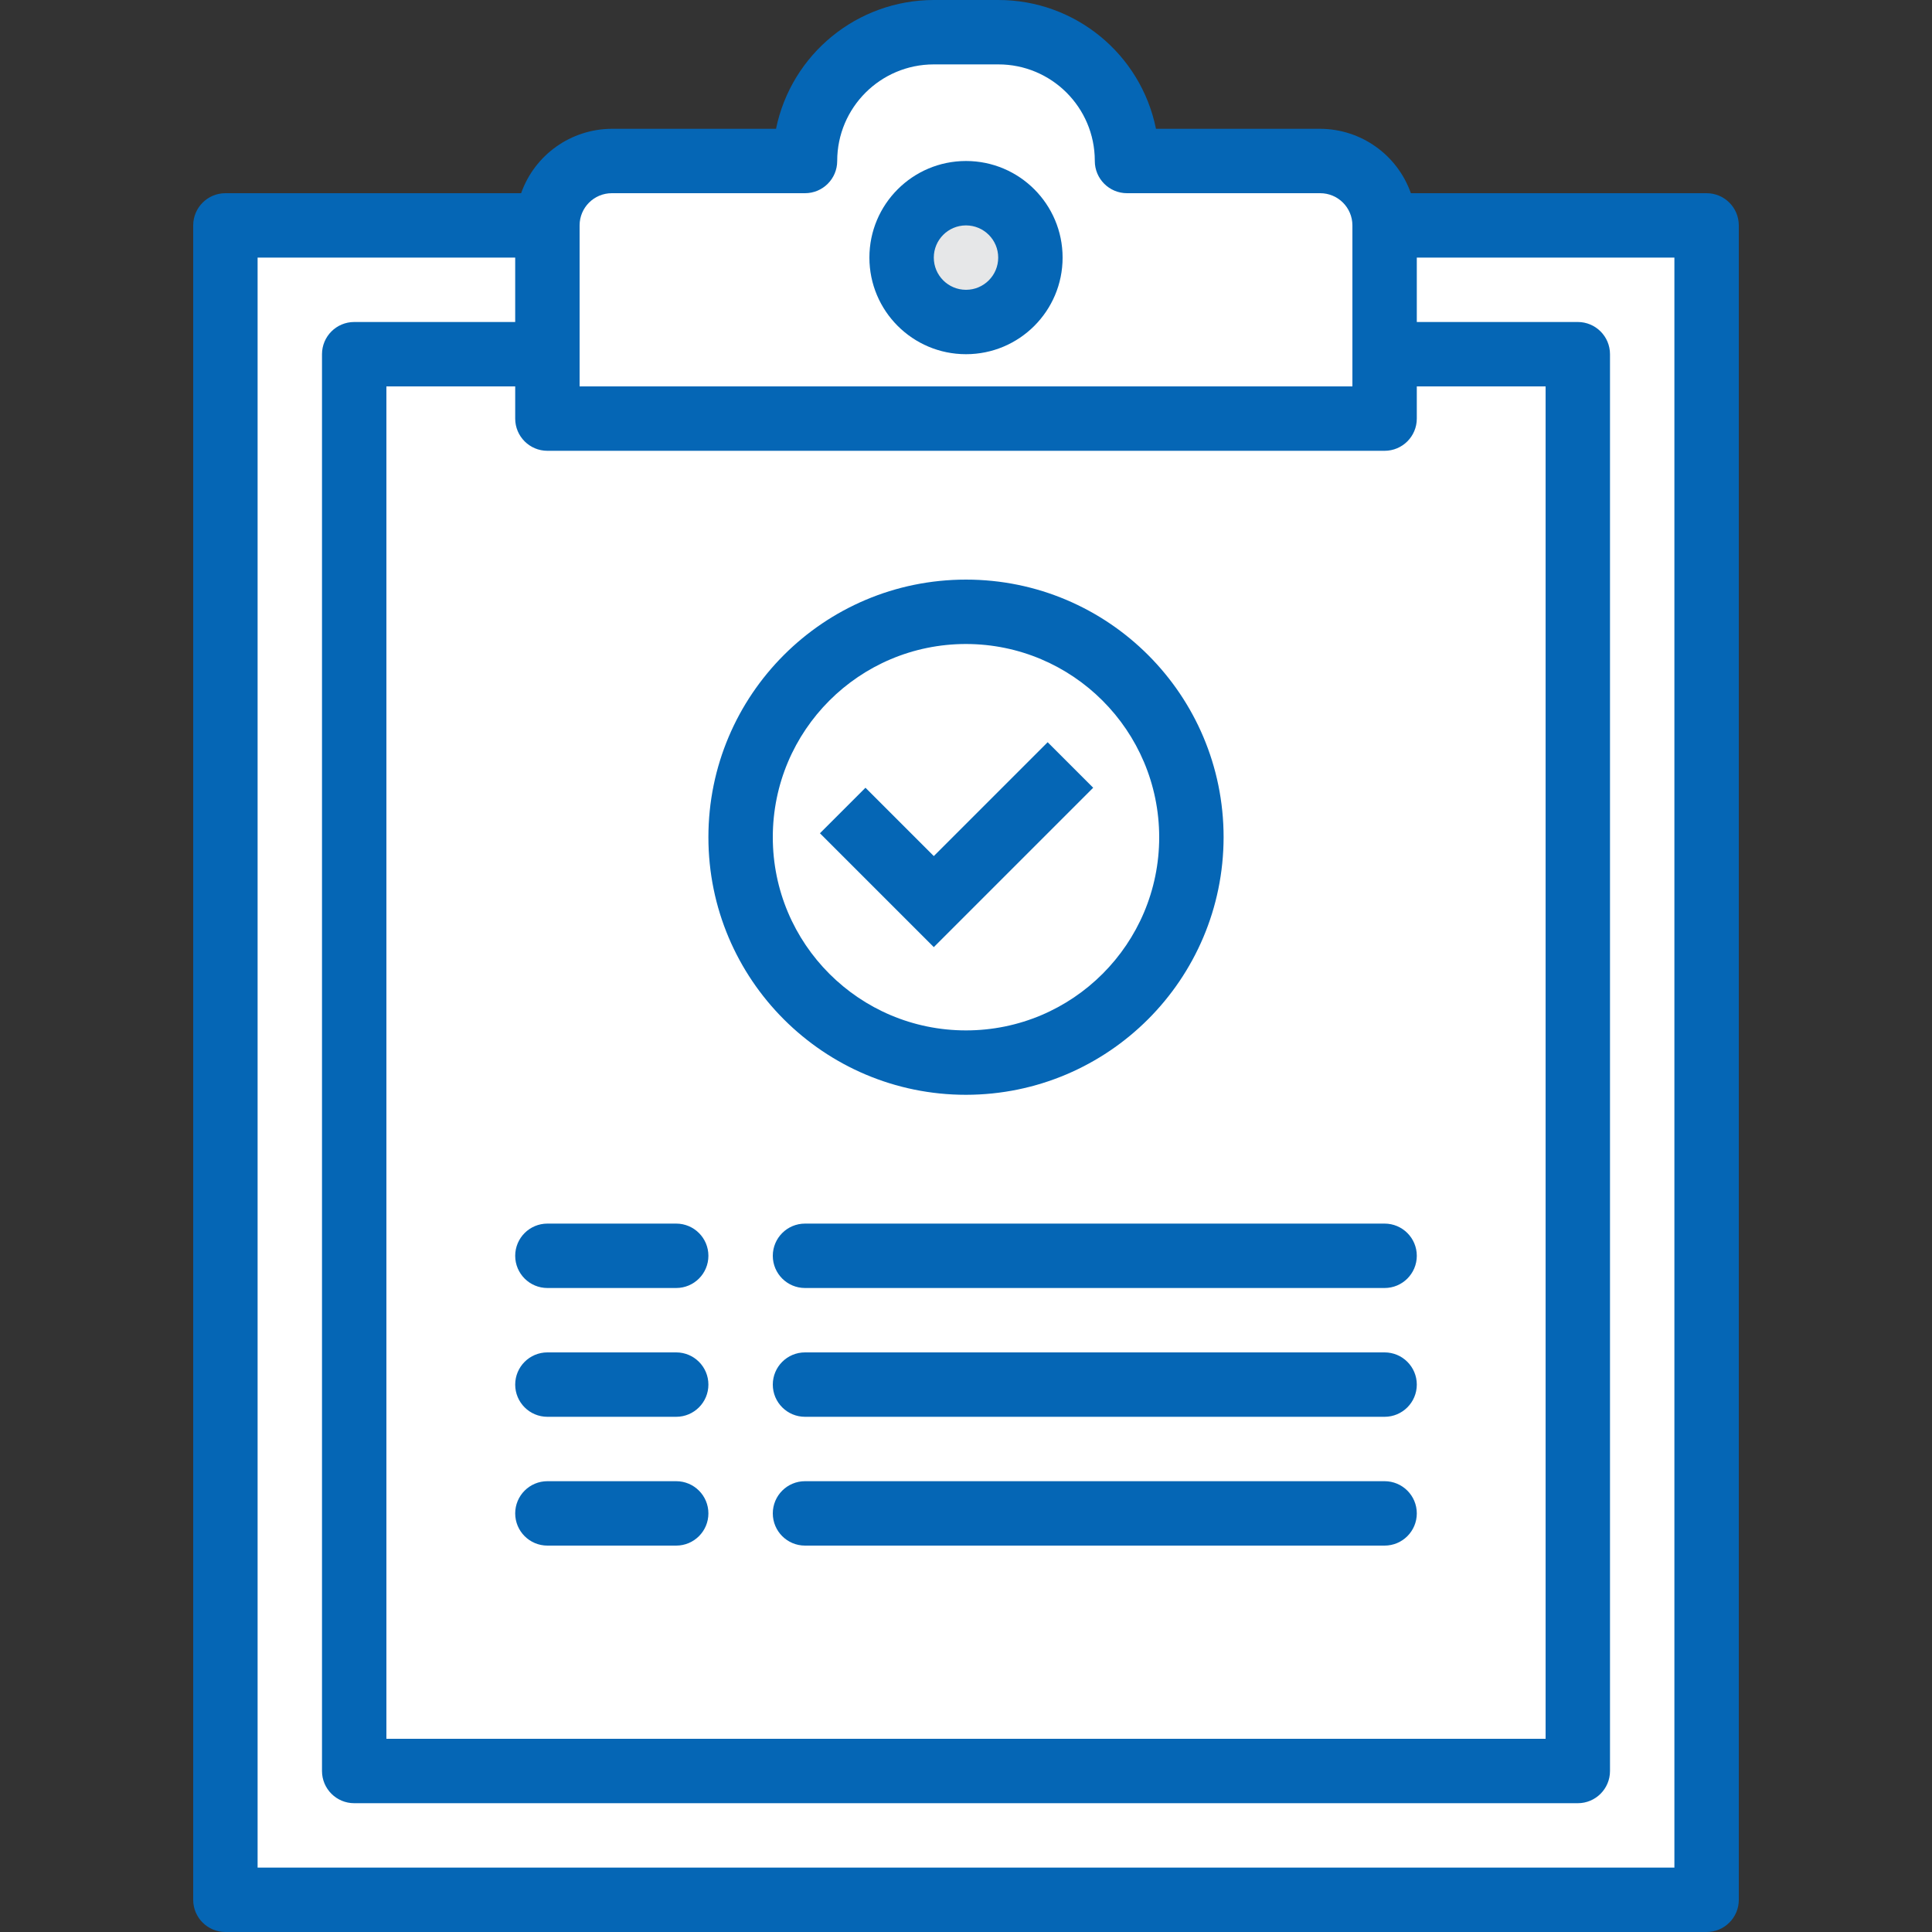 <?xml version="1.0"?>
<svg xmlns="http://www.w3.org/2000/svg" xmlns:xlink="http://www.w3.org/1999/xlink" xmlns:svgjs="http://svgjs.com/svgjs" version="1.1" width="512" height="512" x="0" y="0" viewBox="0 0 480 480" style="enable-background:new 0 0 512 512" xml:space="preserve" class=""><rect x="0" y="0" width="480" height="480" fill="#333333" stroke="none"/><g>
<circle xmlns="http://www.w3.org/2000/svg" style="" cx="240" cy="64" r="16" fill="#e6e7e8" data-original="#e6e7e8" class=""/>
<path xmlns="http://www.w3.org/2000/svg" style="" d="M424,56h-80v32h48v352H88V88h48V56H56v416h368V56z" fill="#ffffff" data-original="#726658" class=""/>
<path xmlns="http://www.w3.org/2000/svg" style="" d="M136,104V88H88v352h304V88h-48v16H136z M240,152c30.928,0,56,25.072,56,56s-25.072,56-56,56  s-56-25.072-56-56S209.072,152,240,152z" fill="#ffffff" data-original="#fff7d8" class=""/>
<path xmlns="http://www.w3.org/2000/svg" style="" d="M240,264c30.928,0,56-25.072,56-56s-25.072-56-56-56s-56,25.072-56,56S209.072,264,240,264z M232,224  l33.944-33.944L232,224l-22.624-22.624L232,224z" fill="#ffffff" data-original="#39b54a" class=""/>
<path xmlns="http://www.w3.org/2000/svg" style="" d="M136,104h208V56c-0.026-8.826-7.174-15.974-16-16h-48c0.022-17.651-14.269-31.978-31.92-32  c-0.027,0-0.053,0-0.08,0h-16c-17.673,0-32,14.327-32,32h-48c-8.826,0.026-15.974,7.174-16,16V104z M240,48c8.837,0,16,7.163,16,16  s-7.163,16-16,16c-8.837,0-16-7.163-16-16C224.026,55.174,231.174,48.026,240,48z" fill="#ffffff" data-original="#c49a6c" class=""/>
<g xmlns="http://www.w3.org/2000/svg">
	<path style="" d="M232,235.312l-28.288-28.288l11.312-11.312L232,212.688l28.288-28.288l11.312,11.312L232,235.312z" fill="#0566b5" data-original="#231f20" class=""/>
	<path style="" d="M168,320h-32c-4.418,0-8-3.582-8-8s3.582-8,8-8h32c4.418,0,8,3.582,8,8S172.418,320,168,320z" fill="#0566b5" data-original="#231f20" class=""/>
	<path style="" d="M344,320H200c-4.418,0-8-3.582-8-8s3.582-8,8-8h144c4.418,0,8,3.582,8,8S348.418,320,344,320z" fill="#0566b5" data-original="#231f20" class=""/>
	<path style="" d="M168,352h-32c-4.418,0-8-3.582-8-8s3.582-8,8-8h32c4.418,0,8,3.582,8,8S172.418,352,168,352z" fill="#0566b5" data-original="#231f20" class=""/>
	<path style="" d="M344,352H200c-4.418,0-8-3.582-8-8s3.582-8,8-8h144c4.418,0,8,3.582,8,8S348.418,352,344,352z" fill="#0566b5" data-original="#231f20" class=""/>
	<path style="" d="M168,384h-32c-4.418,0-8-3.582-8-8s3.582-8,8-8h32c4.418,0,8,3.582,8,8S172.418,384,168,384z" fill="#0566b5" data-original="#231f20" class=""/>
	<path style="" d="M344,384H200c-4.418,0-8-3.582-8-8s3.582-8,8-8h144c4.418,0,8,3.582,8,8S348.418,384,344,384z" fill="#0566b5" data-original="#231f20" class=""/>
	<path style="" d="M240,272c-35.346,0-64-28.654-64-64s28.654-64,64-64s64,28.654,64,64   C303.96,243.33,275.33,271.96,240,272z M240,160c-26.51,0-48,21.49-48,48s21.49,48,48,48s48-21.49,48-48   C287.974,181.501,266.499,160.026,240,160z" fill="#0566b5" data-original="#231f20" class=""/>
	<path style="" d="M424,48h-73.472C347.15,38.445,338.134,32.042,328,32h-40.8C283.418,13.361,267.019-0.026,248,0h-16   c-19.002,0.021-35.375,13.387-39.2,32H152c-10.134,0.042-19.15,6.445-22.528,16H56c-4.418,0-8,3.582-8,8v416c0,4.418,3.582,8,8,8   h368c4.418,0,8-3.582,8-8V56C432,51.582,428.418,48,424,48z M136,112h208c4.418,0,8-3.582,8-8v-8h32v336H96V96h32v8   C128,108.418,131.582,112,136,112z M152,48h48c4.418,0,8-3.582,8-8c0-13.255,10.745-24,24-24h16   c13.228-0.027,23.973,10.676,24,23.904c0,0.032,0,0.064,0,0.096c0,4.418,3.582,8,8,8h48c4.418,0,8,3.582,8,8v40H144V56   C144,51.582,147.582,48,152,48z M416,464H64V64h64v16H88c-4.418,0-8,3.582-8,8v352c0,4.418,3.582,8,8,8h304c4.418,0,8-3.582,8-8V88   c0-4.418-3.582-8-8-8h-40V64h64V464z" fill="#0566b5" data-original="#231f20" class=""/>
	<path style="" d="M240,88c13.255,0,24-10.745,24-24s-10.745-24-24-24c-13.255,0-24,10.745-24,24S226.745,88,240,88z    M240,56c4.418,0,8,3.582,8,8s-3.582,8-8,8s-8-3.582-8-8S235.582,56,240,56z" fill="#0566b5" data-original="#231f20" class=""/>
</g>
<g xmlns="http://www.w3.org/2000/svg">
</g>
<g xmlns="http://www.w3.org/2000/svg">
</g>
<g xmlns="http://www.w3.org/2000/svg">
</g>
<g xmlns="http://www.w3.org/2000/svg">
</g>
<g xmlns="http://www.w3.org/2000/svg">
</g>
<g xmlns="http://www.w3.org/2000/svg">
</g>
<g xmlns="http://www.w3.org/2000/svg">
</g>
<g xmlns="http://www.w3.org/2000/svg">
</g>
<g xmlns="http://www.w3.org/2000/svg">
</g>
<g xmlns="http://www.w3.org/2000/svg">
</g>
<g xmlns="http://www.w3.org/2000/svg">
</g>
<g xmlns="http://www.w3.org/2000/svg">
</g>
<g xmlns="http://www.w3.org/2000/svg">
</g>
<g xmlns="http://www.w3.org/2000/svg">
</g>
<g xmlns="http://www.w3.org/2000/svg">
</g>
</g></svg>
